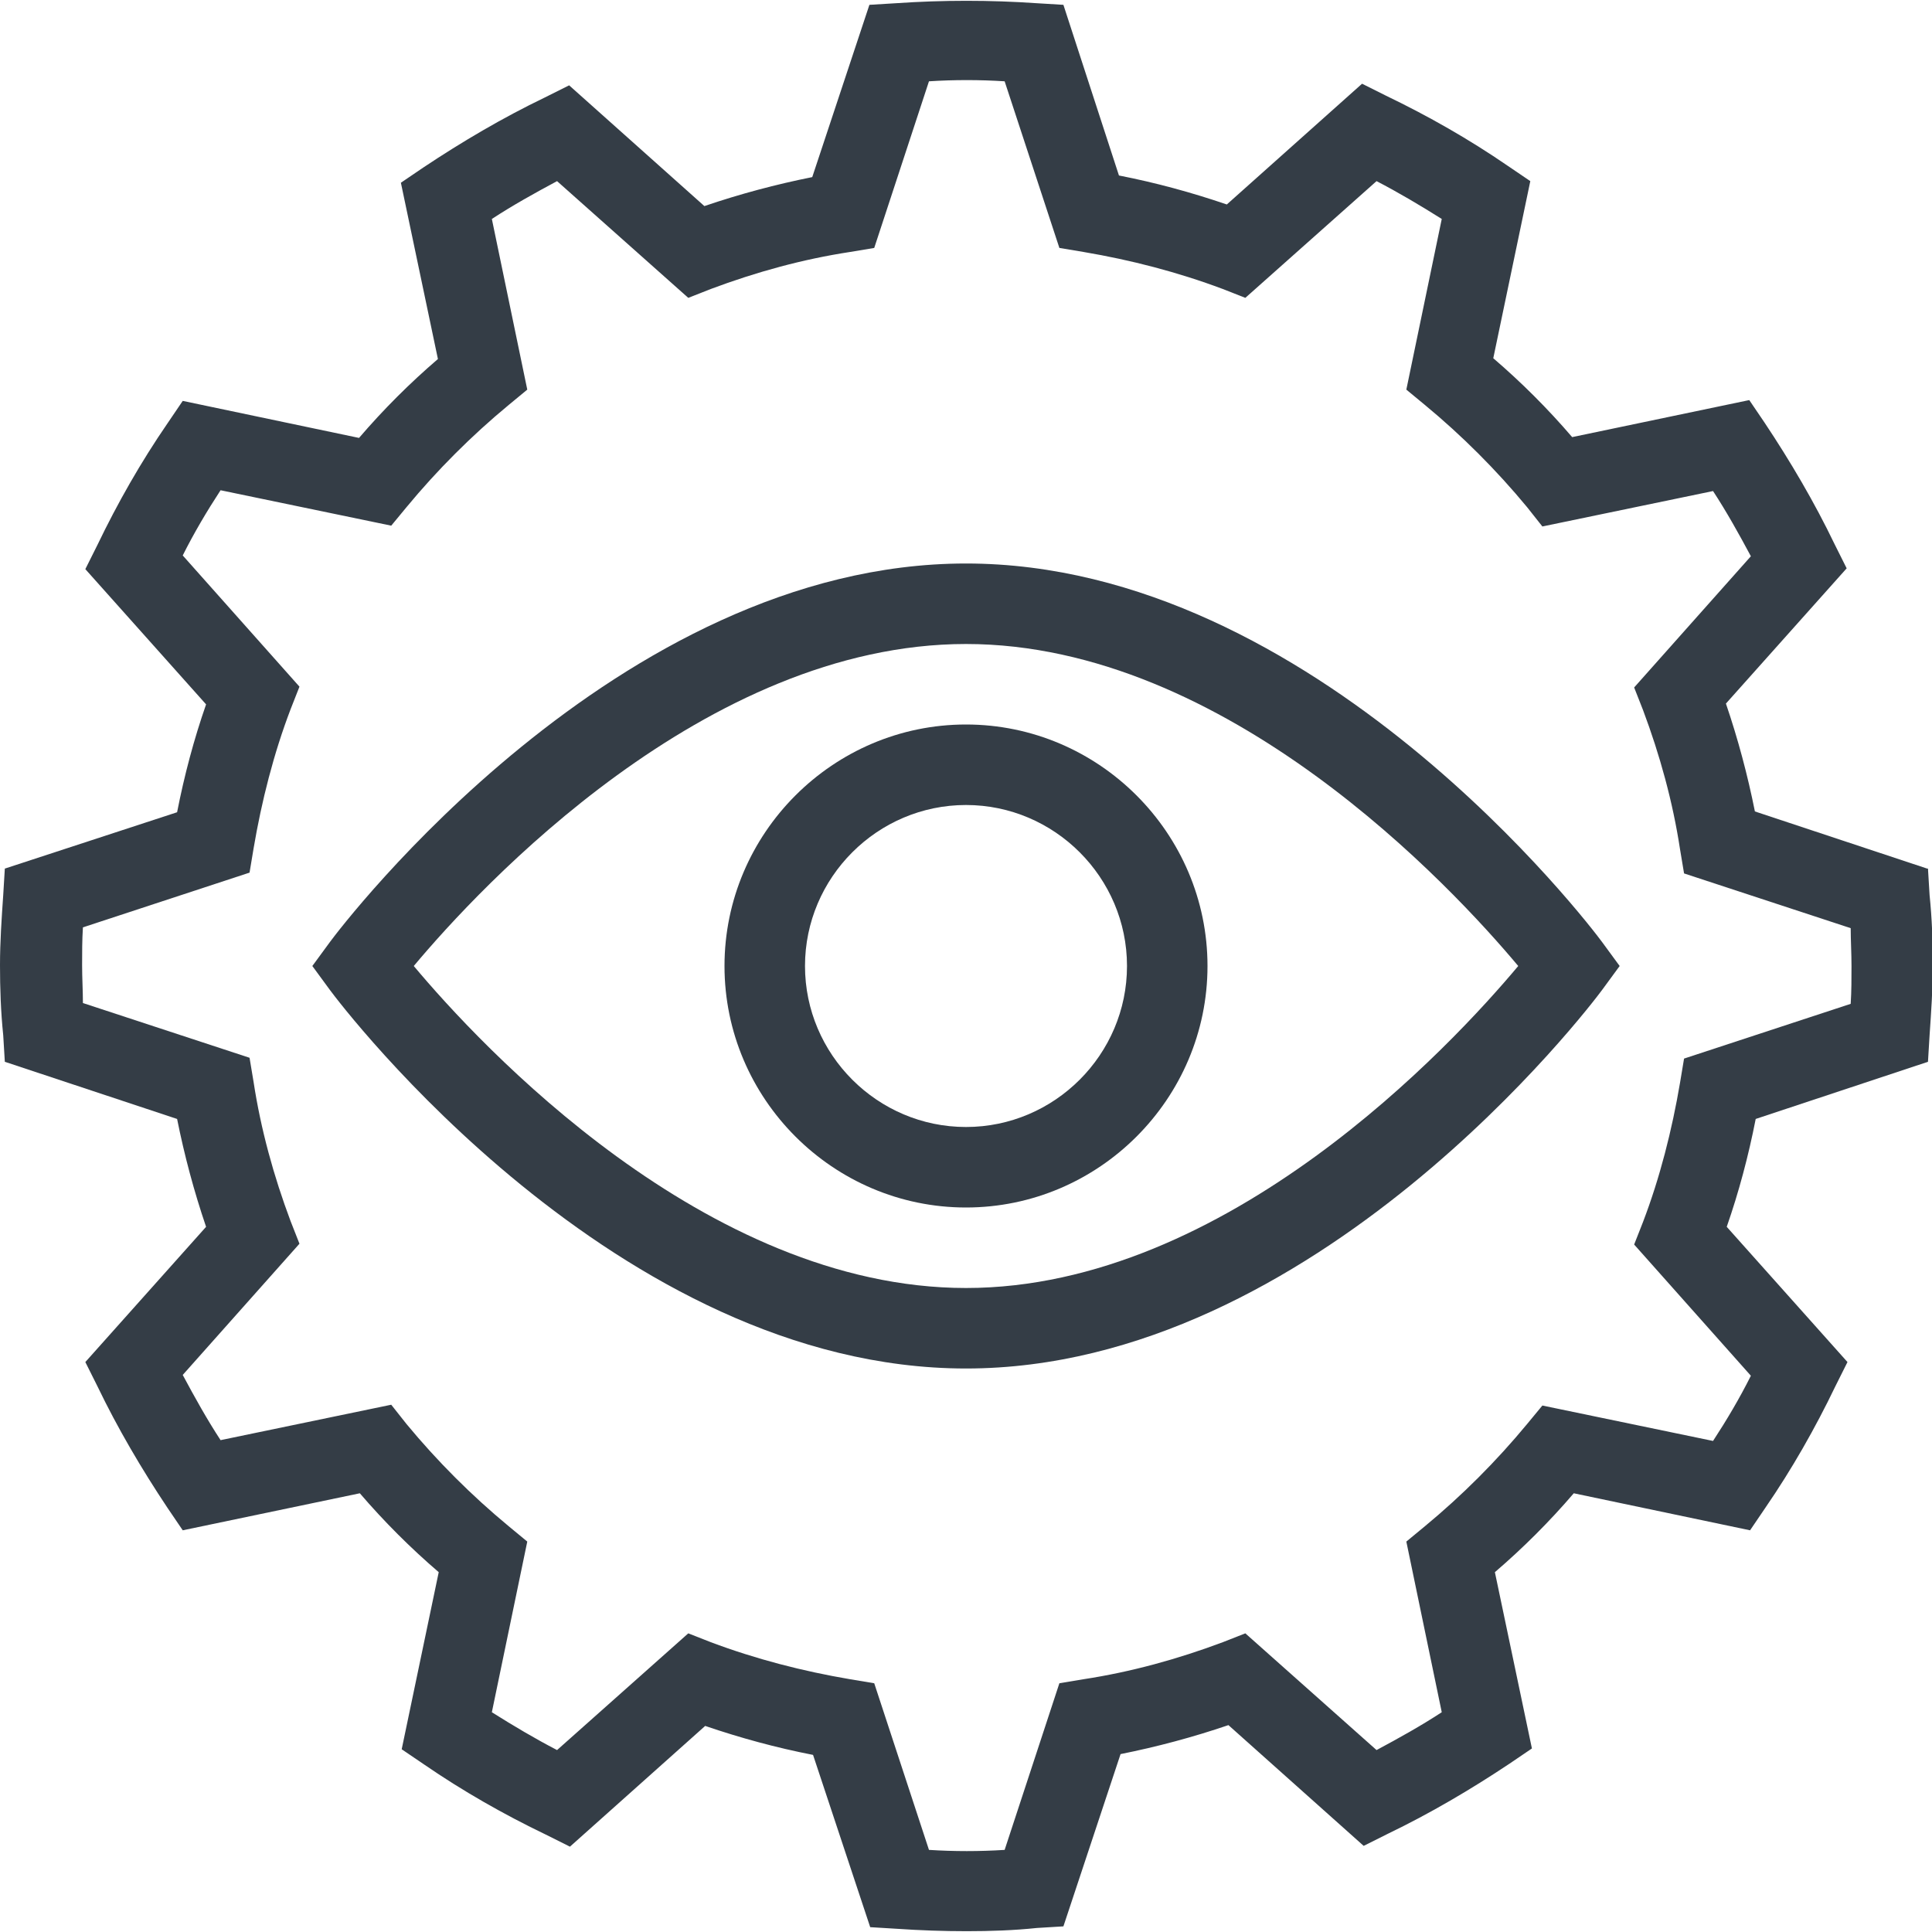 <svg width="24" height="24" viewBox="0 0 24 24" fill="none" xmlns="http://www.w3.org/2000/svg">
<g clip-path="url(#clip0_139_536)">
<path d="M23.94 10.79L21.8 10.08C21.71 9.63 21.59 9.18 21.44 8.74L22.94 7.06L22.79 6.76C22.54 6.24 22.24 5.73 21.92 5.25L21.73 4.97L19.53 5.43C19.23 5.08 18.9 4.75 18.55 4.45L19.01 2.25L18.73 2.06C18.25 1.73 17.74 1.44 17.22 1.19L16.92 1.04L15.24 2.54C14.8 2.39 14.36 2.27 13.9 2.18L13.21 0.06L12.88 0.04C12.3 -0 11.71 -0 11.13 0.04L10.8 0.06L10.09 2.2C9.64 2.29 9.19 2.41 8.75 2.56L7.07 1.06L6.77 1.21C6.25 1.46 5.74 1.76 5.26 2.08L4.98 2.27L5.44 4.46C5.09 4.76 4.76 5.09 4.46 5.44L2.27 4.98L2.08 5.26C1.75 5.74 1.46 6.25 1.21 6.77L1.06 7.07L2.56 8.75C2.41 9.18 2.29 9.63 2.2 10.09L0.06 10.79L0.04 11.12C0.02 11.41 0 11.7 0 11.99C0 12.28 0.01 12.57 0.04 12.86L0.06 13.19L2.2 13.9C2.29 14.35 2.41 14.8 2.56 15.24L1.06 16.92L1.21 17.22C1.46 17.74 1.76 18.25 2.08 18.73L2.27 19.01L4.47 18.55C4.77 18.9 5.1 19.23 5.45 19.53L4.99 21.73L5.27 21.92C5.75 22.25 6.26 22.54 6.78 22.79L7.08 22.94L8.76 21.44C9.2 21.59 9.64 21.71 10.1 21.8L10.81 23.94L11.14 23.96C11.43 23.98 11.72 23.99 12.01 23.99C12.3 23.99 12.6 23.98 12.88 23.95L13.21 23.93L13.92 21.79C14.37 21.7 14.82 21.58 15.26 21.43L16.94 22.93L17.24 22.78C17.76 22.53 18.27 22.23 18.75 21.91L19.03 21.72L18.57 19.53C18.92 19.23 19.25 18.9 19.55 18.55L21.74 19.01L21.93 18.73C22.26 18.25 22.55 17.74 22.8 17.22L22.95 16.92L21.45 15.24C21.6 14.81 21.72 14.36 21.81 13.9L23.95 13.19L23.97 12.86C23.99 12.57 24.01 12.28 24.01 11.99C24.01 11.7 24 11.41 23.97 11.12L23.95 10.79H23.94ZM22.99 12.47L20.92 13.15L20.87 13.45C20.77 14.04 20.62 14.63 20.41 15.18L20.3 15.46L21.75 17.09C21.61 17.37 21.45 17.64 21.28 17.9L19.16 17.46L18.97 17.69C18.59 18.15 18.16 18.58 17.7 18.96L17.47 19.15L17.91 21.27C17.65 21.44 17.38 21.59 17.1 21.74L15.47 20.29L15.19 20.4C14.63 20.61 14.05 20.77 13.46 20.86L13.16 20.91L12.48 22.98C12.17 23 11.85 23 11.54 22.98L10.86 20.91L10.56 20.86C9.97 20.76 9.39 20.61 8.83 20.4L8.55 20.29L6.92 21.74C6.65 21.6 6.38 21.44 6.11 21.27L6.55 19.15L6.32 18.96C5.86 18.58 5.43 18.15 5.05 17.69L4.86 17.45L2.74 17.89C2.57 17.63 2.42 17.36 2.27 17.08L3.72 15.45L3.61 15.17C3.4 14.61 3.24 14.03 3.15 13.44L3.1 13.14L1.03 12.46C1.03 12.31 1.02 12.15 1.02 11.99C1.02 11.83 1.02 11.68 1.03 11.52L3.1 10.84L3.15 10.54C3.25 9.95 3.4 9.36 3.61 8.81L3.72 8.53L2.27 6.9C2.41 6.62 2.57 6.35 2.74 6.09L4.86 6.53L5.05 6.3C5.43 5.84 5.86 5.41 6.32 5.03L6.55 4.84L6.11 2.72C6.37 2.55 6.64 2.4 6.92 2.25L8.55 3.7L8.83 3.59C9.39 3.38 9.97 3.22 10.56 3.13L10.86 3.08L11.54 1.01C11.85 0.99 12.17 0.99 12.48 1.01L13.16 3.08L13.46 3.13C14.05 3.23 14.63 3.38 15.19 3.59L15.47 3.7L17.1 2.25C17.37 2.39 17.64 2.55 17.91 2.72L17.47 4.84L17.7 5.03C18.16 5.41 18.59 5.84 18.97 6.3L19.16 6.54L21.28 6.1C21.45 6.36 21.6 6.63 21.75 6.91L20.3 8.54L20.41 8.82C20.62 9.38 20.78 9.96 20.87 10.55L20.92 10.85L22.99 11.53C22.99 11.68 23 11.84 23 12C23 12.16 23 12.31 22.99 12.47Z" fill="#343D46"/>
<path d="M12 7C7.66 7 4.24 11.51 4.1 11.7L3.88 12L4.1 12.3C4.24 12.49 7.66 17 12 17C16.34 17 19.76 12.49 19.9 12.3L20.12 12L19.9 11.7C19.76 11.51 16.34 7 12 7ZM12 16C8.76 16 5.96 12.98 5.14 12C5.96 11.02 8.76 8 12 8C15.24 8 18.04 11.02 18.86 12C18.04 12.98 15.24 16 12 16Z" fill="#343D46"/>
<path d="M12 9C10.35 9 9 10.35 9 12C9 13.65 10.35 15 12 15C13.65 15 15 13.65 15 12C15 10.35 13.65 9 12 9ZM12 14C10.9 14 10 13.1 10 12C10 10.9 10.9 10 12 10C13.1 10 14 10.9 14 12C14 13.1 13.1 14 12 14Z" fill="#343D46"/>
</g>
<defs>
<clipPath id="clip0_139_536">
<rect width="24" height="24" fill="white"/>
</clipPath>
</defs>
</svg>
